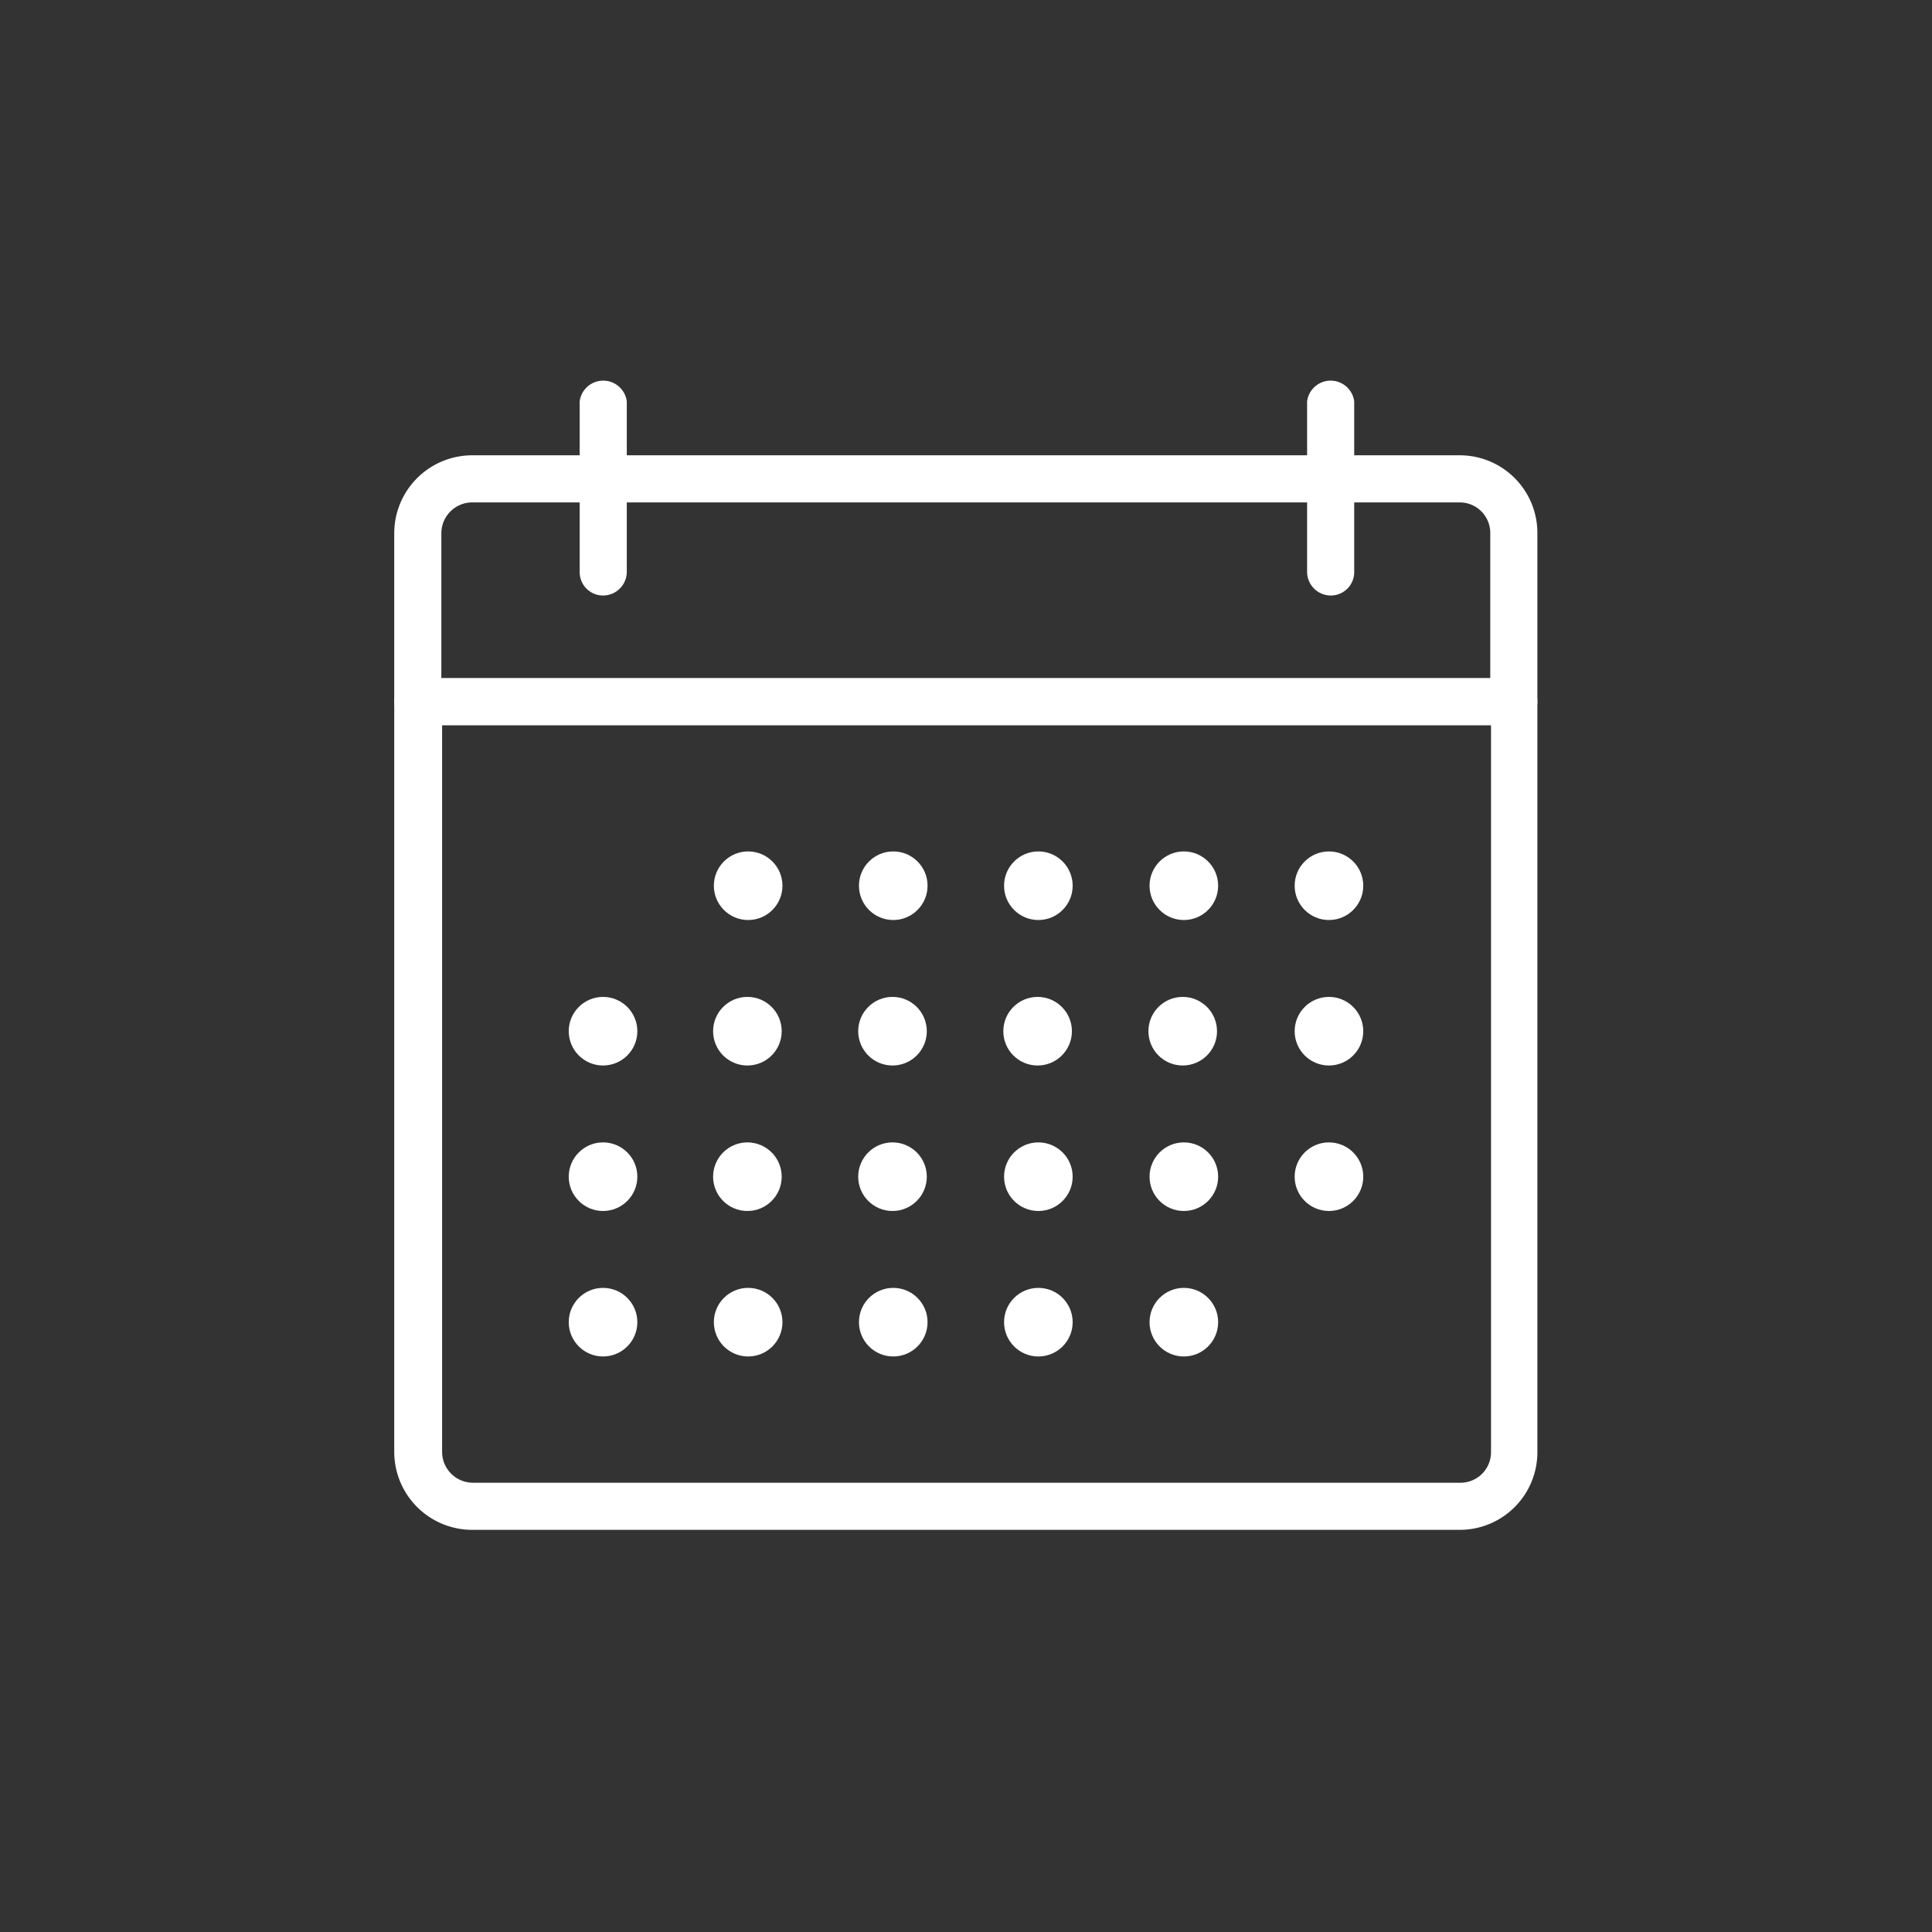 <svg xmlns="http://www.w3.org/2000/svg" viewBox="0 0 51.26 51.26">
  <rect x="0" y="0" width="51.26" height="51.26" fill="#333333" stroke="none"/>
  <g fill="#FFFFFF">
    <path d="M40.17 19.24H11.09a.63.63 0 0 1-.63-.63v-4.47a2.07 2.07 0 0 1 2.07-2.06h26.2a2.06 2.06 0 0 1 2.06 2.06v4.47a.63.63 0 0 1-.62.63ZM11.71 18h27.83v-3.86a.81.81 0 0 0-.81-.81h-26.2a.82.82 0 0 0-.82.81Z"/>
    <path d="M38.73 40.59h-26.2a2.07 2.07 0 0 1-2.07-2.06V18.61a.63.63 0 0 1 .63-.62h29.08a.62.62 0 0 1 .62.62v19.92a2.06 2.06 0 0 1-2.06 2.06Zm-27-21.35v19.29a.82.82 0 0 0 .82.81h26.2a.81.81 0 0 0 .81-.81V19.24ZM16 15.8a.62.62 0 0 1-.62-.62v-4.53a.63.63 0 0 1 1.25 0v4.53a.63.63 0 0 1-.63.62ZM35.31 15.8a.63.63 0 0 1-.63-.62v-4.53a.63.63 0 0 1 1.25 0v4.53a.62.62 0 0 1-.62.62Z"/>
    <circle cx="19.85" cy="23.5" r=".91"/>
    <circle cx="23.7" cy="23.5" r=".91"/>
    <circle cx="27.55" cy="23.5" r=".91"/>
    <circle cx="31.41" cy="23.5" r=".91"/>
    <circle cx="35.26" cy="23.5" r=".91"/>
    <circle cx="16" cy="27.36" r=".91"/>
    <circle cx="19.83" cy="27.36" r=".91"/>
    <circle cx="23.68" cy="27.36" r=".91"/>
    <circle cx="27.53" cy="27.36" r=".91"/>
    <circle cx="31.38" cy="27.36" r=".91"/>
    <circle cx="35.26" cy="27.36" r=".91"/>
    <circle cx="16" cy="31.22" r=".91"/>
    <circle cx="19.83" cy="31.22" r=".91"/>
    <circle cx="23.68" cy="31.22" r=".91"/>
    <circle cx="27.55" cy="31.22" r=".91"/>
    <circle cx="31.41" cy="31.22" r=".91"/>
    <circle cx="35.26" cy="31.22" r=".91"/>
    <circle cx="16" cy="35.08" r=".91"/>
    <circle cx="19.85" cy="35.08" r=".91"/>
    <circle cx="23.7" cy="35.08" r=".91"/>
    <circle cx="27.55" cy="35.08" r=".91"/>
    <circle cx="31.41" cy="35.08" r=".91"/>
  </g>
</svg>
